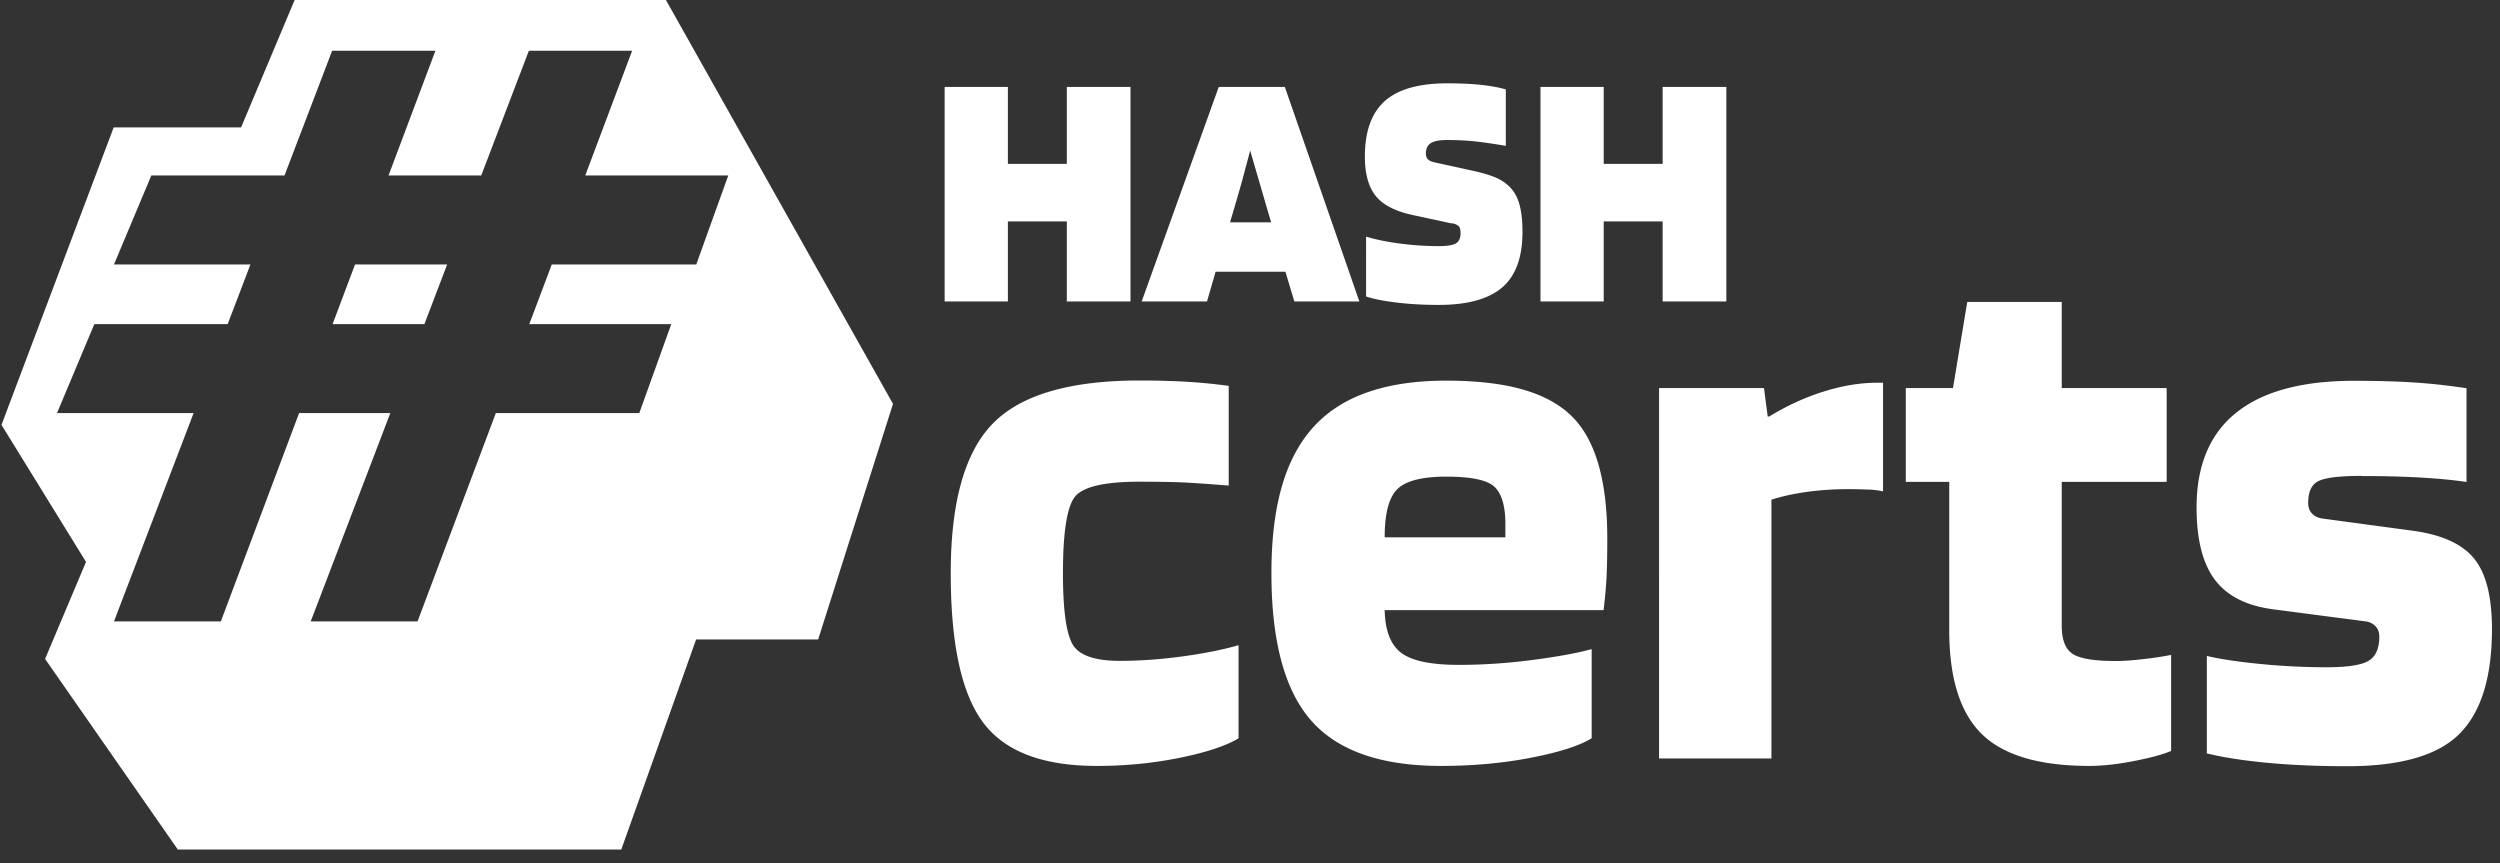 <svg xmlns="http://www.w3.org/2000/svg" width="168" height="58" fill="none" viewBox="0 0 168 58">
  <rect x="0" y="0" width="168" height="58" fill="#333333" stroke="none"/>
  <path fill="#fff" d="M67.73 20.26h-4.25V5.84h4.25v5.17h3.96V5.84h4.28v14.42h-4.28v-5.38h-3.96v5.38Zm13.38 0h-4.39L81.9 5.84h4.44l5.01 14.42h-4.37l-.6-2h-4.69l-.58 2Zm2.41-8.29c-.18.64-.34 1.21-.49 1.71l-.37 1.26h2.76l-.37-1.26-1.04-3.57c-.15.6-.32 1.22-.49 1.85v.01Zm14.06 3.05-2.69-.58c-1.18-.26-2-.7-2.47-1.31-.47-.61-.7-1.48-.7-2.6 0-1.69.44-2.93 1.33-3.73.89-.8 2.29-1.2 4.21-1.2.83 0 1.57.03 2.23.1.66.07 1.23.17 1.7.31V9.8c-1.09-.18-1.89-.29-2.39-.33-.51-.04-1.03-.06-1.56-.06-.51 0-.87.07-1.09.21-.22.14-.33.37-.33.69 0 .17.04.3.13.39.08.09.23.16.45.21l2.51.55c.78.17 1.36.35 1.75.54.38.19.69.43.92.7.26.31.45.7.56 1.17.12.48.17 1.05.17 1.72 0 1.72-.46 2.96-1.38 3.74-.92.78-2.34 1.16-4.25 1.16-.98 0-1.93-.05-2.84-.16-.91-.11-1.59-.25-2.04-.41V15.9c.58.18 1.32.34 2.22.46.9.12 1.79.18 2.68.18.54 0 .91-.06 1.13-.18.21-.12.32-.35.32-.67 0-.21-.03-.37-.1-.46-.07-.09-.22-.17-.45-.23l-.02.02Zm10.19 5.24h-4.25V5.84h4.25v5.17h3.96V5.84h4.28v14.42h-4.28v-5.38h-3.96v5.38Zm-24.54 23.1v6.25c-.81.5-2.12.94-3.93 1.31-1.81.37-3.68.55-5.59.55-3.63 0-6.17-.96-7.63-2.9s-2.19-5.28-2.19-10.05c0-4.77.94-8.12 2.82-10.05 1.88-1.93 5.17-2.9 9.87-2.9 1.14 0 2.17.03 3.07.08.91.05 1.88.14 2.92.28v6.7c-1.65-.13-2.84-.21-3.58-.23-.74-.02-1.55-.03-2.42-.03-2.32 0-3.75.33-4.31.98-.55.65-.83 2.38-.83 5.16 0 2.52.23 4.13.68 4.84.45.71 1.5 1.06 3.15 1.06 1.34 0 2.75-.1 4.21-.3 1.46-.2 2.71-.45 3.75-.75h.01Zm23.73.25v6c-.81.5-2.17.94-4.08 1.31-1.91.37-3.93.55-6.05.55-4.03 0-6.94-1.02-8.72-3.05-1.78-2.03-2.67-5.33-2.67-9.9s.94-7.74 2.82-9.82 4.85-3.12 8.92-3.12 6.76.78 8.39 2.34c1.63 1.56 2.44 4.32 2.44 8.29 0 1.08-.02 1.93-.05 2.57-.03.64-.1 1.38-.2 2.22H93.05c.03 1.38.4 2.33 1.11 2.87.71.54 2 .81 3.88.81 1.61 0 3.26-.11 4.94-.33 1.68-.22 3.01-.46 3.98-.73v-.01Zm-9.78-11.58c-1.61 0-2.7.28-3.27.83-.57.55-.86 1.64-.86 3.25h8.11V35c-.03-1.17-.31-1.96-.83-2.37-.52-.4-1.57-.6-3.15-.6Zm21.87 18.94h-7.56V26.08h7.05l.25 1.91h.1c1.21-.74 2.44-1.3 3.7-1.69 1.26-.39 2.44-.58 3.55-.58h.4v7.3c-.3-.07-.63-.11-.98-.12-.35-.01-.8-.03-1.33-.03-.97 0-1.9.06-2.77.18-.87.12-1.68.29-2.42.53v17.38l.01.01Zm11.94-18.59h-2.92v-6.3h3.17l.96-5.79h6.35v5.79h7.05v6.3h-7.05v9.67c0 .94.24 1.57.73 1.89.49.32 1.45.48 2.9.48.5 0 1.12-.04 1.86-.13.74-.08 1.36-.18 1.86-.28v6.45c-.54.24-1.37.46-2.49.68-1.13.22-2.12.33-3 .33-3.36 0-5.77-.71-7.23-2.14-1.46-1.43-2.19-3.75-2.19-6.98v-9.97Zm27.7-.4c-1.41 0-2.36.11-2.85.33-.49.22-.73.71-.73 1.49 0 .3.09.55.28.73.18.19.44.29.78.33l6 .81c1.95.27 3.32.9 4.11 1.89.79.99 1.18 2.56 1.18 4.71 0 3.22-.72 5.57-2.17 7.03-1.44 1.46-3.96 2.19-7.56 2.19-1.98 0-3.77-.08-5.37-.23-1.6-.15-2.95-.36-4.06-.63v-6.55c.84.2 2.01.38 3.5.53 1.49.15 3.01.23 4.56.23 1.38 0 2.31-.14 2.8-.43.49-.29.73-.83.73-1.64 0-.27-.08-.5-.25-.68a1.1 1.1 0 0 0-.65-.33l-6.2-.81c-1.81-.23-3.13-.9-3.95-1.99-.82-1.09-1.23-2.71-1.23-4.86 0-2.82.89-4.95 2.67-6.37 1.78-1.43 4.42-2.14 7.91-2.14 1.38 0 2.65.03 3.83.1 1.18.07 2.42.2 3.73.4v6.3c-.84-.13-1.88-.23-3.12-.3-1.24-.07-2.55-.1-3.93-.1l-.01-.01ZM46.79 17.77l2.15-5.98h-9.61l3.15-8.38h-6.94l-3.2 8.38h-6.23l3.15-8.38h-6.94l-3.2 8.38h-8.95l-2.51 5.98h9.17l-1.53 4.01H6.34l-2.51 5.98h9.18l-5.35 14h7.18l5.26-14h6.13l-5.35 14h7.18l5.26-14h9.64l2.15-5.98h-9.54l1.51-4.01h9.71Zm-18.27 4.01h-6.17l1.51-4.01h6.19l-1.53 4.01ZM44.75 0l15.26 27.14-5.03 15.83h-8.2l-5.03 14.12h-29.8L3.03 44.28l2.75-6.52L.1 28.55 7.64 8.56h8.56L19.8 0h24.95Z"/>
</svg>
